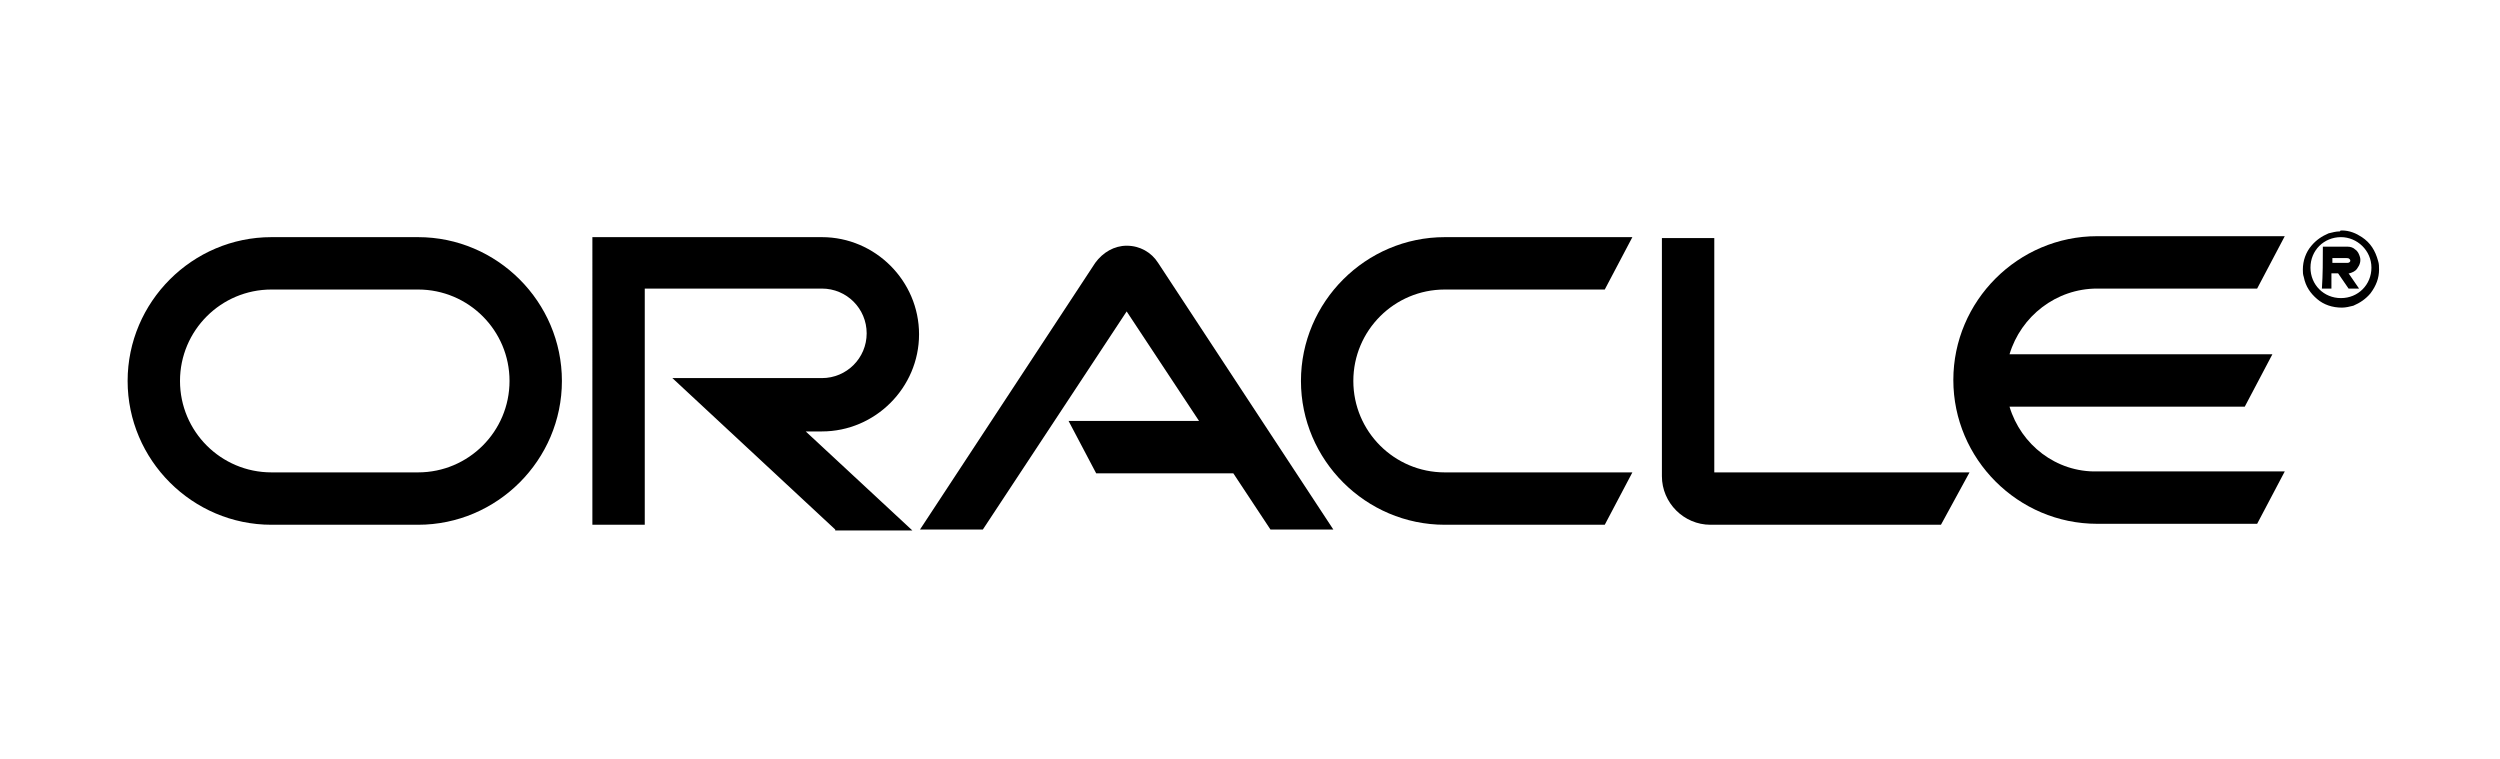 <?xml version="1.0" encoding="utf-8"?>
<!-- Generator: Adobe Illustrator 23.1.0, SVG Export Plug-In . SVG Version: 6.00 Build 0)  -->
<svg version="1.1" id="Слой_1" xmlns="http://www.w3.org/2000/svg" xmlns:xlink="http://www.w3.org/1999/xlink" x="0px" y="0px"
	 viewBox="0 0 262.5 79.7" style="enable-background:new 0 0 262.5 79.7;" xml:space="preserve">
<g>
	<path d="M43.9,55.1H28.5c-8.3,0-15.1-6.8-15.1-15.1c0-8.3,6.8-15.1,15.1-15.1h15.4C52.2,24.9,59,31.7,59,40
		C59,48.3,52.2,55.1,43.9,55.1z M28.5,30.4c-5.3,0-9.6,4.3-9.6,9.6c0,5.3,4.3,9.6,9.6,9.6h15.4c5.3,0,9.6-4.3,9.6-9.6
		c0-5.3-4.3-9.6-9.6-9.6H28.5z"/>
</g>
<g>
	<path d="M87.7,55.6L70.6,39.7h15.7c2.6,0,4.7-2.1,4.7-4.7s-2.1-4.7-4.7-4.7H67.7v24.8h-5.5V24.9h24.1c5.6,0,10.2,4.6,10.2,10.2
		s-4.6,10.2-10.2,10.2h-1.7l11.2,10.4H87.7z"/>
</g>
<g>
	<path d="M168.5,55.1h-16.8c-8.3,0-15.1-6.8-15.1-15.1c0-8.3,6.8-15.1,15.1-15.1h19.7l-2.9,5.5h-16.8c-5.3,0-9.6,4.3-9.6,9.6
		c0,5.3,4.3,9.6,9.6,9.6h19.7L168.5,55.1z"/>
</g>
<g>
	<path d="M203.8,55.1h-24.2c-2.8,0-5.1-2.3-5.1-5.1V25h5.5v24.6h26.8L203.8,55.1z"/>
</g>
<path d="M140,55.6l-18.4-28c-0.7-1.1-1.9-1.8-3.3-1.8c-1.3,0-2.5,0.7-3.3,1.8l-18.4,28h6.6l15.1-22.9l7.6,11.5h-13.7l2.9,5.5h14.4
	l3.9,5.9H140z"/>
<path d="M211,42.7h24.7l2.9-5.5H211c1.2-4,4.9-6.9,9.2-6.9H237l2.9-5.5h-19.7c-8.3,0-15.1,6.8-15.1,15.1c0,8.3,6.8,15.1,15.1,15.1
	H237l2.9-5.5h-19.7C215.9,49.6,212.2,46.7,211,42.7z"/>
<g>
	<path d="M245.9,24.2C245.9,24.2,245.9,24.2,245.9,24.2c0.8,0,1.5,0.3,2.1,0.7c0.9,0.6,1.4,1.4,1.7,2.5c0.1,0.3,0.1,0.6,0.1,0.9
		c0,0.9-0.3,1.7-0.9,2.5c-0.5,0.6-1.1,1-1.8,1.3c-0.4,0.1-0.8,0.2-1.2,0.2c-1,0-1.9-0.3-2.6-0.9c-0.7-0.6-1.2-1.3-1.4-2.3
		c-0.1-0.3-0.1-0.5-0.1-0.8c0-0.9,0.3-1.8,0.9-2.5c0.5-0.6,1.1-1,1.8-1.3c0.4-0.1,0.8-0.2,1.1-0.2c0,0,0,0,0.1,0
		C245.7,24.2,245.8,24.2,245.9,24.2z M245.8,24.9c-1.8,0-3.2,1.4-3.2,3.2c0,1.8,1.4,3.2,3.2,3.2c1.8,0,3.2-1.4,3.2-3.2
		C249,26.3,247.5,24.9,245.8,24.9z"/>
	<path d="M243.9,25.9c0.3,0,0.5,0,0.8,0c0.6,0,1.2,0,1.8,0c0.3,0,0.6,0.1,0.8,0.3c0.3,0.2,0.4,0.5,0.5,0.8c0.1,0.4,0,0.8-0.3,1.2
		c-0.2,0.3-0.5,0.4-0.8,0.5c0,0-0.1,0-0.1,0l1.1,1.6h-1.1l-1.1-1.6c-0.2,0-0.7,0-0.7,0c0,0.5,0,1.6,0,1.6s-0.7,0-1,0
		C243.9,28.8,243.9,27.4,243.9,25.9z M244.9,27.6C244.9,27.6,244.9,27.6,244.9,27.6c0.5,0,1.1,0,1.6,0c0.2,0,0.4-0.2,0.2-0.4
		c-0.1-0.1-0.2-0.1-0.3-0.1c-0.5,0-1,0-1.4,0c0,0-0.1,0-0.1,0C244.9,27.2,244.9,27.4,244.9,27.6z"/>
</g>
</svg>
